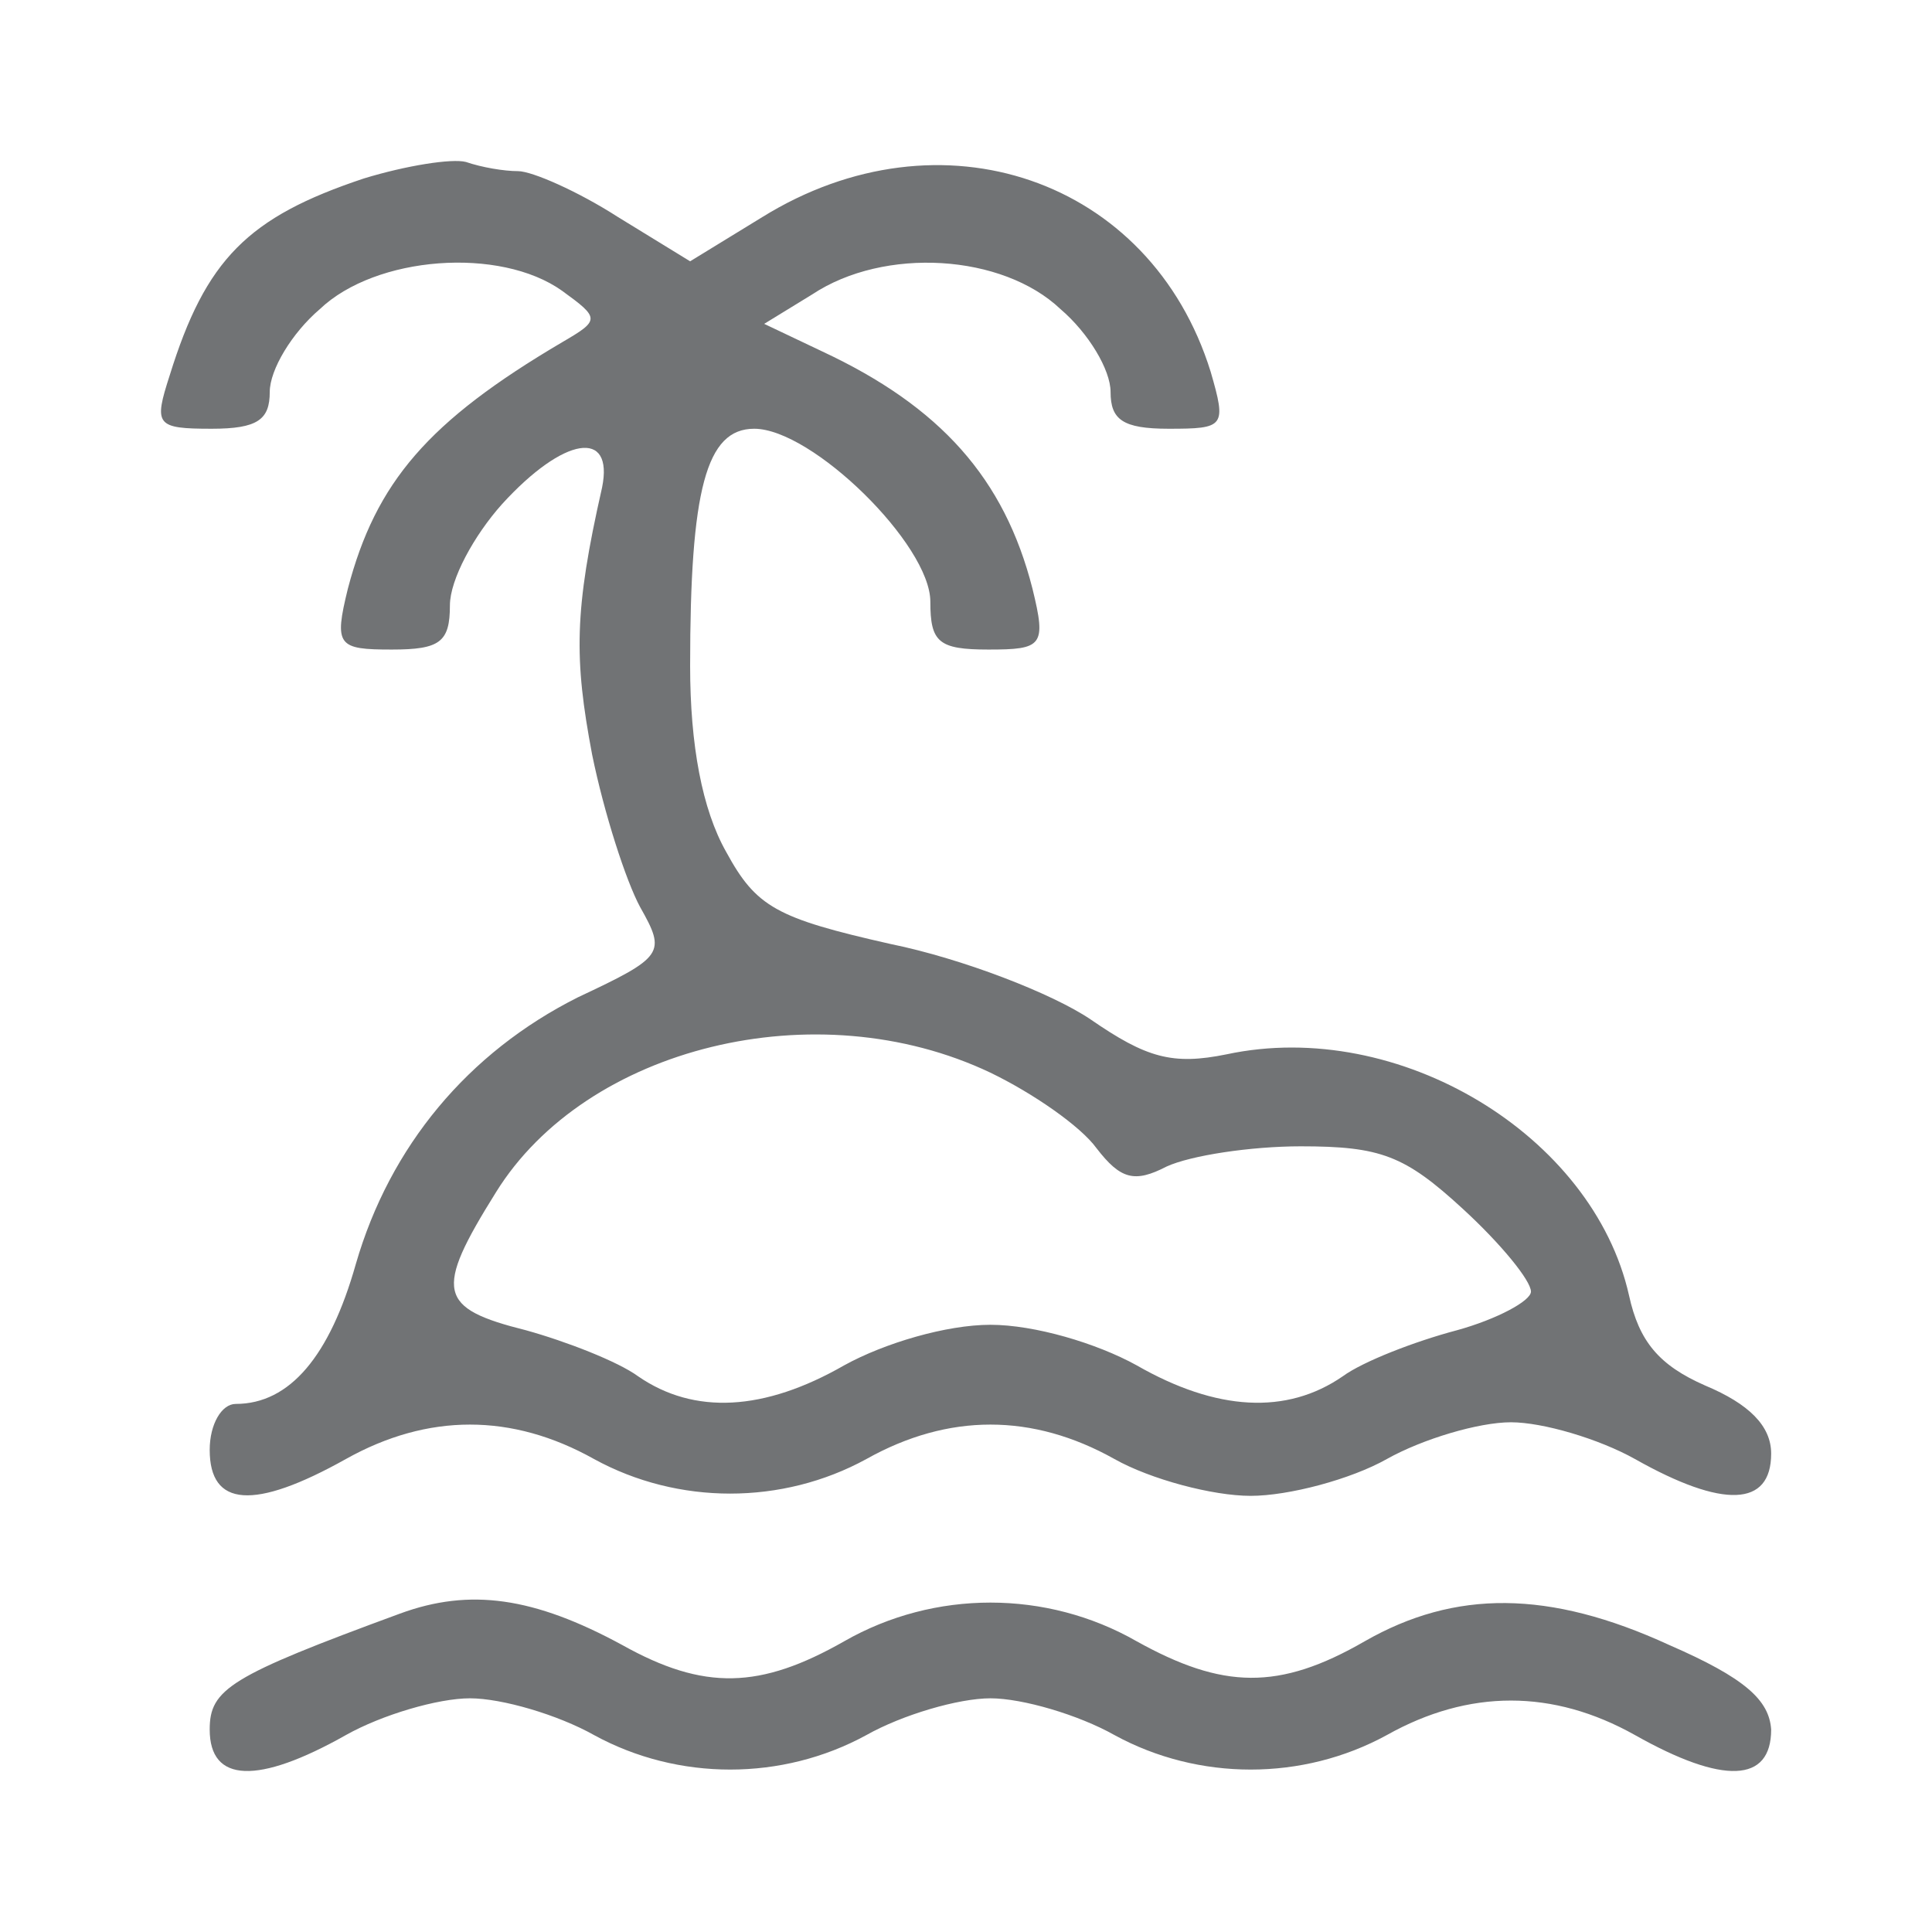 <svg width="24" height="24" viewBox="0 0 24 24" fill="none" xmlns="http://www.w3.org/2000/svg">
<path d="M4.52 2.217C3.078 2.697 2.555 3.223 2.108 4.663C1.909 5.28 1.934 5.326 2.63 5.326C3.202 5.326 3.351 5.212 3.351 4.869C3.351 4.594 3.625 4.137 3.973 3.84C4.669 3.177 6.211 3.063 6.982 3.612C7.454 3.954 7.454 3.977 6.982 4.252C5.316 5.234 4.669 5.989 4.321 7.314C4.147 8.023 4.197 8.069 4.868 8.069C5.465 8.069 5.589 7.977 5.589 7.52C5.589 7.2 5.888 6.652 6.236 6.263C7.007 5.417 7.628 5.326 7.479 6.057C7.131 7.589 7.131 8.183 7.355 9.371C7.504 10.103 7.778 10.948 7.952 11.268C8.275 11.84 8.25 11.886 7.181 12.388C5.813 13.074 4.843 14.24 4.42 15.703C4.097 16.845 3.6 17.44 2.928 17.44C2.754 17.44 2.605 17.691 2.605 18.011C2.605 18.72 3.152 18.765 4.296 18.125C5.316 17.554 6.36 17.554 7.38 18.125C8.424 18.697 9.717 18.697 10.762 18.125C11.781 17.554 12.826 17.554 13.845 18.125C14.293 18.377 15.064 18.582 15.536 18.582C16.009 18.582 16.78 18.377 17.227 18.125C17.675 17.874 18.371 17.668 18.769 17.668C19.167 17.668 19.863 17.874 20.311 18.125C21.405 18.742 22.002 18.72 22.002 18.057C22.002 17.714 21.728 17.44 21.181 17.211C20.609 16.96 20.361 16.663 20.236 16.091C19.789 14.103 17.377 12.64 15.238 13.097C14.566 13.234 14.243 13.143 13.547 12.663C13.074 12.343 11.955 11.908 11.06 11.726C9.643 11.406 9.394 11.268 9.021 10.583C8.723 10.057 8.573 9.257 8.573 8.274C8.573 6.08 8.772 5.326 9.369 5.326C10.09 5.326 11.557 6.766 11.557 7.474C11.557 7.977 11.657 8.069 12.279 8.069C12.95 8.069 13 8.023 12.826 7.314C12.478 5.943 11.682 5.052 10.215 4.366L9.493 4.023L10.09 3.657C10.986 3.063 12.453 3.155 13.174 3.84C13.522 4.137 13.796 4.594 13.796 4.869C13.796 5.212 13.945 5.326 14.517 5.326C15.213 5.326 15.238 5.303 15.039 4.617C14.293 2.217 11.682 1.326 9.469 2.697L8.573 3.246L7.678 2.697C7.181 2.377 6.609 2.126 6.435 2.126C6.261 2.126 5.987 2.08 5.788 2.012C5.614 1.966 5.042 2.057 4.52 2.217ZM12.303 13.325C12.826 13.577 13.422 13.988 13.621 14.263C13.92 14.651 14.094 14.697 14.492 14.491C14.79 14.354 15.536 14.24 16.158 14.24C17.153 14.24 17.451 14.354 18.172 15.017C18.645 15.451 19.018 15.908 19.018 16.045C19.018 16.16 18.595 16.388 18.098 16.525C17.575 16.663 16.929 16.914 16.68 17.097C15.984 17.577 15.114 17.531 14.119 16.96C13.621 16.685 12.851 16.457 12.303 16.457C11.756 16.457 10.986 16.685 10.488 16.96C9.493 17.531 8.623 17.577 7.927 17.097C7.678 16.914 7.032 16.663 6.534 16.525C5.44 16.251 5.39 16.045 6.161 14.811C7.28 13.005 10.14 12.297 12.303 13.325Z" fill="#717375"/>
<path d="M4.968 20.045C2.854 20.822 2.605 20.982 2.605 21.485C2.605 22.148 3.202 22.171 4.296 21.554C4.744 21.302 5.44 21.097 5.838 21.097C6.236 21.097 6.932 21.302 7.38 21.554C8.424 22.125 9.717 22.125 10.762 21.554C11.209 21.302 11.906 21.097 12.304 21.097C12.701 21.097 13.398 21.302 13.845 21.554C14.89 22.125 16.183 22.125 17.227 21.554C18.247 20.982 19.291 20.982 20.311 21.554C21.405 22.171 22.002 22.148 22.002 21.485C21.977 21.119 21.679 20.845 20.734 20.434C19.242 19.748 18.073 19.748 16.954 20.388C15.885 21.005 15.188 20.982 14.119 20.388C13 19.748 11.607 19.748 10.488 20.388C9.444 20.982 8.748 21.005 7.728 20.434C6.634 19.84 5.838 19.725 4.968 20.045Z" fill="#717375"/>
</svg>
